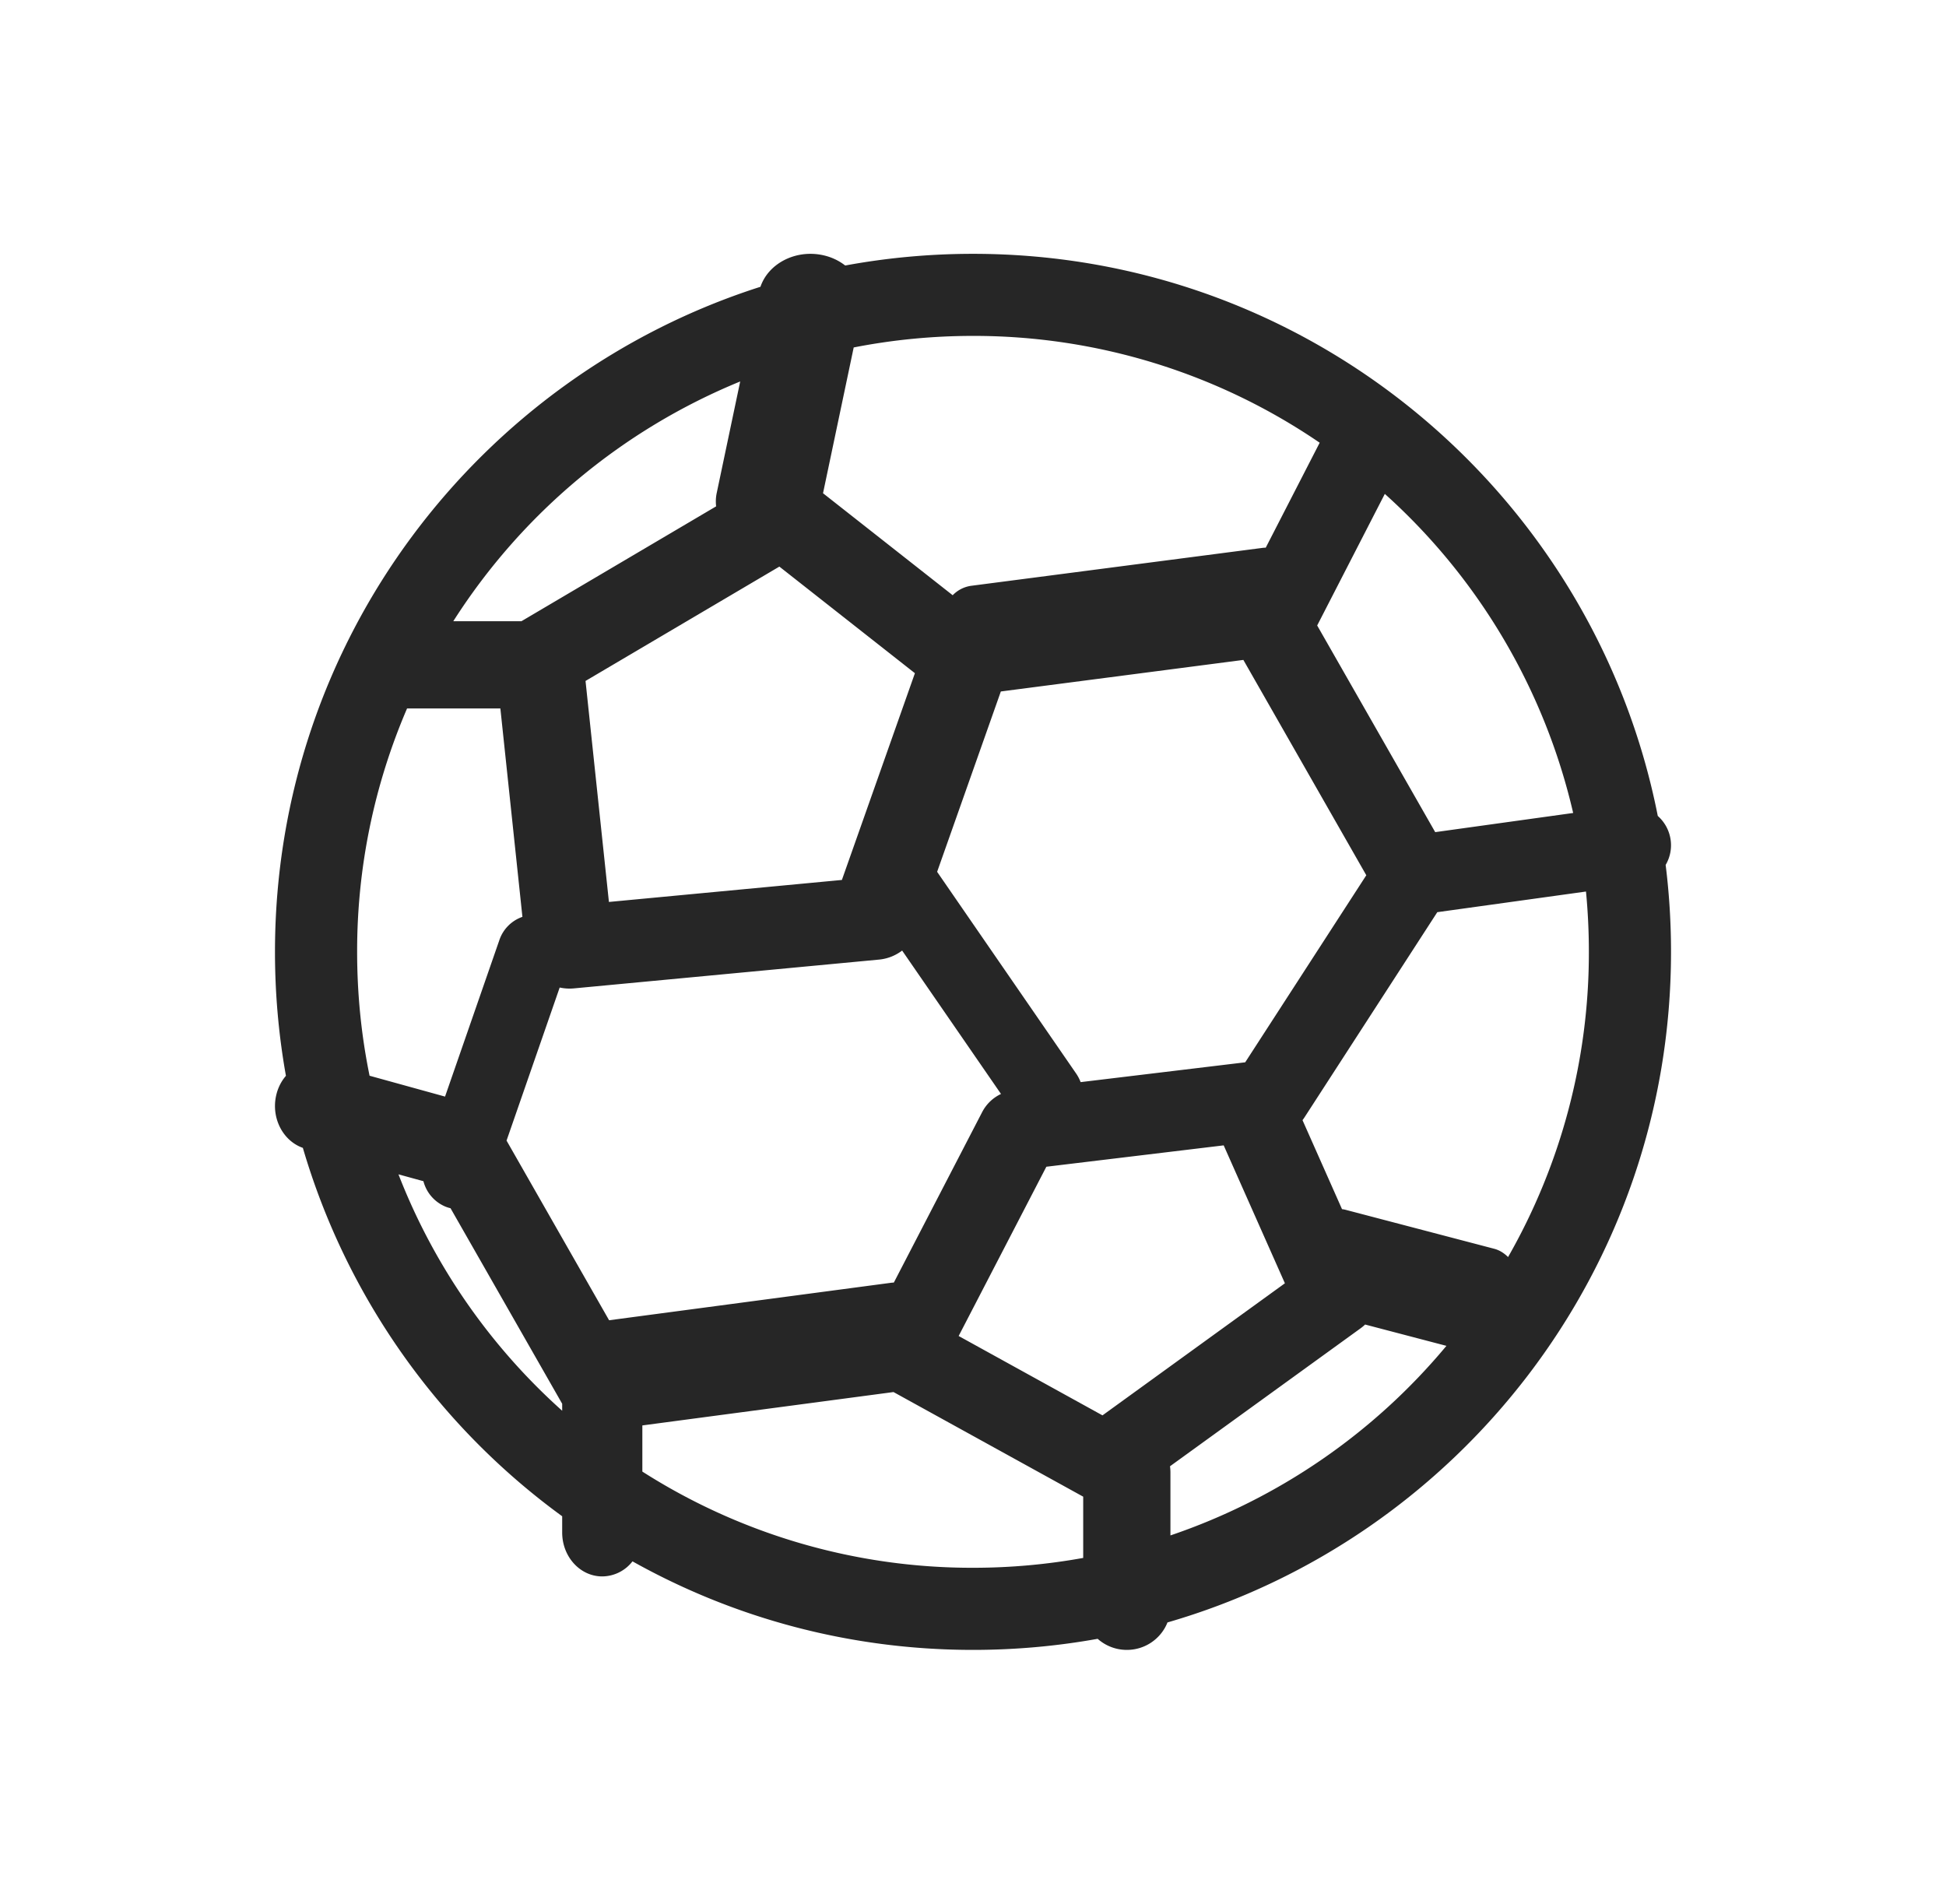 <svg xmlns="http://www.w3.org/2000/svg" width="46" height="45" viewBox="0 0 46 45">
    <defs>
        <filter id="a" width="106.7%" height="133.6%" x="-2.6%" y="-13.3%" filterUnits="objectBoundingBox">
            <feOffset in="SourceAlpha" result="shadowOffsetOuter1"/>
            <feGaussianBlur in="shadowOffsetOuter1" result="shadowBlurOuter1" stdDeviation="3"/>
            <feColorMatrix in="shadowBlurOuter1" result="shadowMatrixOuter1" values="0 0 0 0 0.688 0 0 0 0 0.688 0 0 0 0 0.688 0 0 0 0.095 0"/>
            <feMerge>
                <feMergeNode in="shadowMatrixOuter1"/>
                <feMergeNode in="SourceGraphic"/>
            </feMerge>
        </filter>
    </defs>
    <path fill="#000" fill-opacity=".85" fill-rule="nonzero" d="M43.657 28.66c.007.05.01.1.01.151v1.483a14.583 14.583 0 0 0 6.524-4.481l-1.922-.504a.972.972 0 0 1-.108.09l-4.504 3.26zm-2.052.718l-4.484-2.473-5.937.789v1.091A14.49 14.49 0 0 0 39 31.059c.89 0 1.76-.08 2.605-.233v-1.448zm.342 3.36C40.99 32.91 40.006 33 39 33c-2.923 0-5.668-.76-8.049-2.093a.913.913 0 0 1-.715.356c-.523 0-.947-.465-.947-1.038v-.384a16.528 16.528 0 0 1-6.13-8.708c-.473-.166-.753-.708-.63-1.243.041-.179.122-.335.23-.46-.17-.95-.259-1.93-.259-2.93 0-7.36 4.82-13.596 11.476-15.721.179-.529.783-.864 1.41-.76.229.038.431.13.593.257C36.96.095 37.97 0 39 0c8.013 0 14.692 5.713 16.187 13.287.16.142.27.336.303.56a.915.915 0 0 1-.117.598c.084.673.127 1.359.127 2.055 0 7.517-5.027 13.86-11.903 15.851-.15.38-.524.649-.96.649-.266 0-.508-.1-.69-.262zm5.776-10.156a.587.587 0 0 1 .087.016l3.513.921c.12.032.23.1.325.195a14.492 14.492 0 0 0 1.91-7.214c0-.481-.023-.957-.068-1.426l-3.515.488-3.138 4.848a.93.93 0 0 1-.048.068l.934 2.104zm-2.288-3.472l2.862-4.421-2.906-5.09-5.733.746-1.506 4.263 3.284 4.765c.045.065.081.134.108.206l3.87-.466.021-.003zm-8.306 5.207l2.09-4.034a.962.962 0 0 1 .443-.424l-2.337-3.39a1.068 1.068 0 0 1-.55.214l-7.205.68a1.094 1.094 0 0 1-.34-.02l-1.256 3.618 2.424 4.247 6.667-.886a.745.745 0 0 1 .064-.005zm-8.78-8.645l-.521-4.925h-2.206a14.51 14.51 0 0 0-1.18 5.753c0 1.003.1 1.982.294 2.928l1.784.493 1.282-3.693a.879.879 0 0 1 .548-.556zm-1.698 6.888a.808.808 0 0 1-.126-.04.893.893 0 0 1-.516-.599l-.59-.162a14.587 14.587 0 0 0 3.87 5.588v-.165L26.65 22.56zm1.675-13.876l4.602-2.715a.97.97 0 0 1 .014-.316l.555-2.636a14.613 14.613 0 0 0-6.782 5.667h1.61zm7.129-3.025L38.52 8.07a.75.75 0 0 1 .429-.222l6.885-.896a.638.638 0 0 1 .086-.006l1.275-2.481A14.491 14.491 0 0 0 39 1.94c-.965 0-1.908.094-2.82.273l-.725 3.445zm13.28.015l-1.599 3.111 2.79 4.885 3.261-.453a14.549 14.549 0 0 0-4.453-7.543zm-3.81 15.4l-4.191.505-2.073 4.001 3.4 1.876 4.312-3.122-1.447-3.26zm-14.53-5.754l5.506-.52 1.726-4.887-3.204-2.52-4.582 2.703.553 5.224z" filter="url(#a)" transform="translate(-16 6)"/>
</svg>

